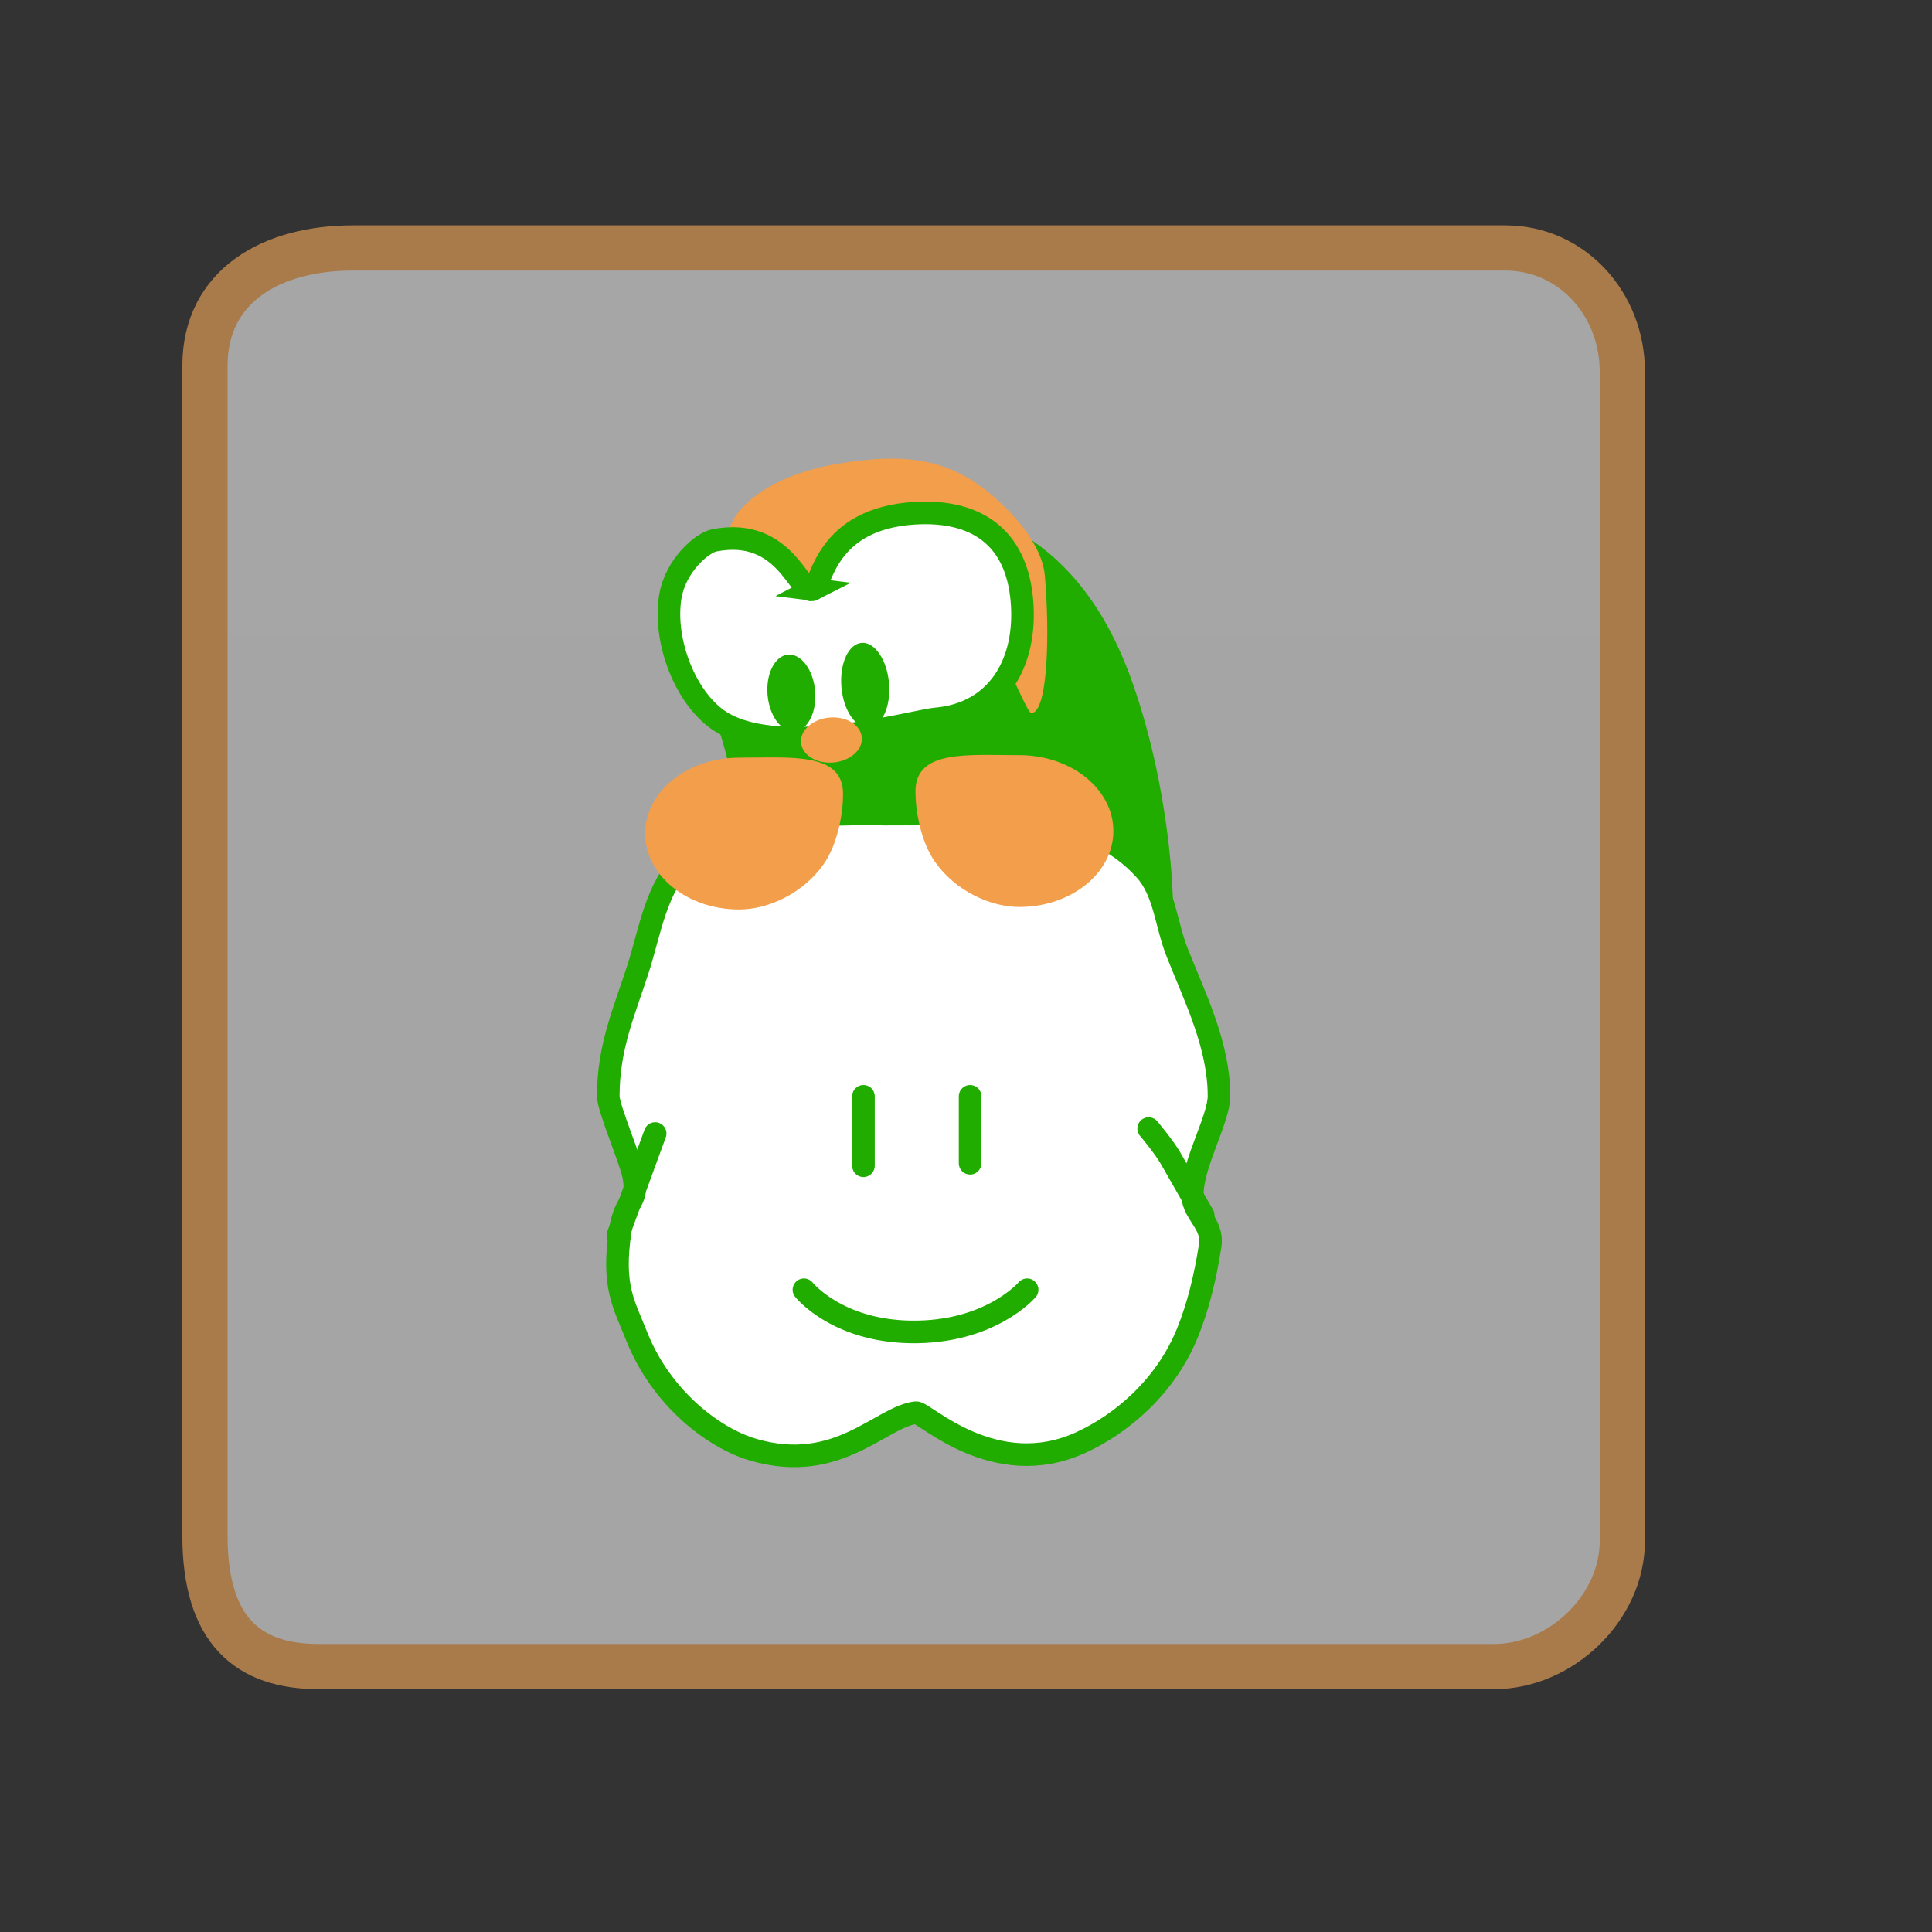 <svg version="1.1" xmlns="http://www.w3.org/2000/svg" xmlns:xlink="http://www.w3.org/1999/xlink" width="85.494" height="85.494" viewBox="0,0,85.494,85.494"><rect x="0" y="0" width="85.494" height="85.494" fill="#333333" stroke="none"/><defs><linearGradient x1="-3285.697" y1="-2895.281" x2="-3285.697" y2="4105.41" gradientUnits="userSpaceOnUse" id="color-1"><stop offset="0" stop-color="#ffffff"/><stop offset="1" stop-color="#ffffff" stop-opacity="0"/></linearGradient></defs><g transform="translate(-199.571,-137.639)"><g data-paper-data="{&quot;isPaintingLayer&quot;:true}" fill-rule="nonzero" stroke-linejoin="miter" stroke-miterlimit="10" stroke-dasharray="" stroke-dashoffset="0" style="mix-blend-mode: normal"><path d="M199.571,223.133v-85.494h85.494v85.494z" fill="none" stroke="none" stroke-width="0" stroke-linecap="butt"/><path d="M208.64,205.58c0.003,-13.102 0,-44.632 0,-51.75c0,-3.563 2.978,-5.218 6.541,-5.218c12.681,0 43.9,0 51,0c2.967,0 5.18,2.501 5.18,5.468c0,6.437 0,39.208 0,51.75c0,2.96 -2.72,5.558 -5.68,5.558c-6.614,0 -39.178,0 -52,0c-3.131,0 -5.042,-1.586 -5.041,-5.808z" fill="url(#color-1)" stroke="#a97a4a" stroke-width="2" stroke-linecap="butt"/><g stroke-width="1"><g stroke-linecap="butt"><path d="M231.295,169.648c-1.646,-4.881 -0.4,-9.327 5.579,-9.851c5.979,-0.524 10.529,1.552 12.817,8.068c1.707,4.86 1.781,9.55 1.781,9.55l-19.288,-2.748c0,0 0.153,-1.927 -0.889,-5.018z" fill="#20ad00" stroke="none"/><path d="M245.805,163.098c0.218,2.487 0.153,6.037 -0.59,6.102c-0.294,0.026 -2.242,-5.625 -4.406,-6.645c-1.472,-0.694 -3.264,1.731 -4.908,1.895c-2.044,0.204 -4.073,-1.892 -4.146,-2.725c-0.127,-1.446 1.778,-3.045 4.892,-3.563c3.114,-0.517 5.095,-0.23 7.161,1.691c1.246,1.158 1.915,2.31 1.997,3.245z" fill="#f29e4a" stroke="none"/><path d="M235.554,163.723c0.366,-0.188 0.515,-3.139 4.507,-3.374c2.686,-0.158 4.484,1.043 4.73,3.852c0.246,2.81 -1.116,5.015 -3.796,5.25c-1.028,0.09 -7.247,1.902 -9.772,-0.047c-1.428,-1.102 -2.297,-3.532 -1.988,-5.372c0.231,-1.374 1.405,-2.377 1.947,-2.482c3.195,-0.618 3.777,2.48 4.373,2.173z" fill="#ffffff" stroke="#20ad00"/><path d="M236.276,169.393c0.743,-0.065 1.384,0.327 1.432,0.876c0.048,0.549 -0.515,1.047 -1.258,1.112c-0.743,0.065 -1.384,-0.327 -1.432,-0.876c-0.048,-0.549 0.515,-1.047 1.258,-1.112z" fill="#f29e4a" stroke="none"/><path d="M237.695,166.087c0.581,-0.051 1.126,0.746 1.216,1.779c0.091,1.033 -0.307,1.912 -0.889,1.963c-0.581,0.051 -1.126,-0.746 -1.216,-1.779c-0.091,-1.033 0.307,-1.912 0.889,-1.963z" fill="#20ad00" stroke="none"/><path d="M234.441,166.608c0.581,-0.051 1.119,0.667 1.201,1.604c0.082,0.937 -0.323,1.737 -0.904,1.788c-0.581,0.051 -1.119,-0.667 -1.201,-1.604c-0.082,-0.937 0.323,-1.737 0.904,-1.788z" fill="#20ad00" stroke="none"/></g><path d="M240.104,173.666c3.671,0 7.621,-0.323 10.139,2.47c0.877,0.973 0.91,2.374 1.426,3.67c0.806,2.025 1.845,4.109 1.845,6.335c0,0.983 -1.103,2.877 -1.178,4.211c-0.056,0.991 0.946,1.378 0.786,2.416c-0.207,1.342 -0.523,2.672 -1.005,3.856c-0.992,2.435 -2.979,4.059 -4.729,4.855c-3.824,1.741 -6.93,-1.367 -7.283,-1.327c-1.542,0.175 -3.447,2.728 -7.181,1.646c-1.81,-0.524 -4.106,-2.321 -5.18,-5.028c-0.568,-1.432 -1.1,-2.197 -0.723,-4.691c0.214,-1.414 0.82,-1.172 0.593,-2.394c-0.131,-0.704 -1.126,-2.994 -1.126,-3.545c0,-2.209 0.729,-3.786 1.333,-5.677c0.515,-1.611 0.788,-3.601 2.068,-4.779c2.482,-2.285 6.94,-2.019 10.216,-2.019z" data-paper-data="{&quot;index&quot;:null}" fill="#ffffff" stroke="#20ad00" stroke-linecap="butt"/><path d="M226.916,192.299l1.646,-4.499" fill="none" stroke="#20ad00" stroke-linecap="round"/><path d="M250.401,187.58c0,0 0.684,0.812 0.976,1.324c0.403,0.705 1.438,2.517 1.438,2.517" fill="none" stroke="#20ad00" stroke-linecap="round"/><path d="M245.023,194.713c0,0 -1.629,1.921 -5.158,1.866c-3.275,-0.052 -4.719,-1.866 -4.719,-1.866" fill="none" stroke="#20ad00" stroke-linecap="round"/><path d="M237.78,189.226v-3.073" fill="none" stroke="#20ad00" stroke-linecap="round"/><path d="M242.499,186.153v2.963" fill="none" stroke="#20ad00" stroke-linecap="round"/><path d="M240.082,172.66c0,-1.855 2.301,-1.604 4.598,-1.604c2.297,0 4.159,1.504 4.159,3.359c0,1.855 -1.862,3.359 -4.159,3.359c-1.309,0 -2.839,-0.729 -3.724,-1.983c-0.668,-0.947 -0.875,-2.334 -0.875,-3.132z" fill="#f29e4a" stroke="none" stroke-linecap="butt"/><path d="M236.878,172.77c0,0.798 -0.206,2.185 -0.875,3.132c-0.885,1.254 -2.415,1.983 -3.724,1.983c-2.297,0 -4.159,-1.504 -4.159,-3.359c0,-1.855 1.862,-3.359 4.159,-3.359c2.297,0 4.598,-0.252 4.598,1.604z" data-paper-data="{&quot;index&quot;:null}" fill="#f29e4a" stroke="none" stroke-linecap="butt"/></g></g></g></svg>